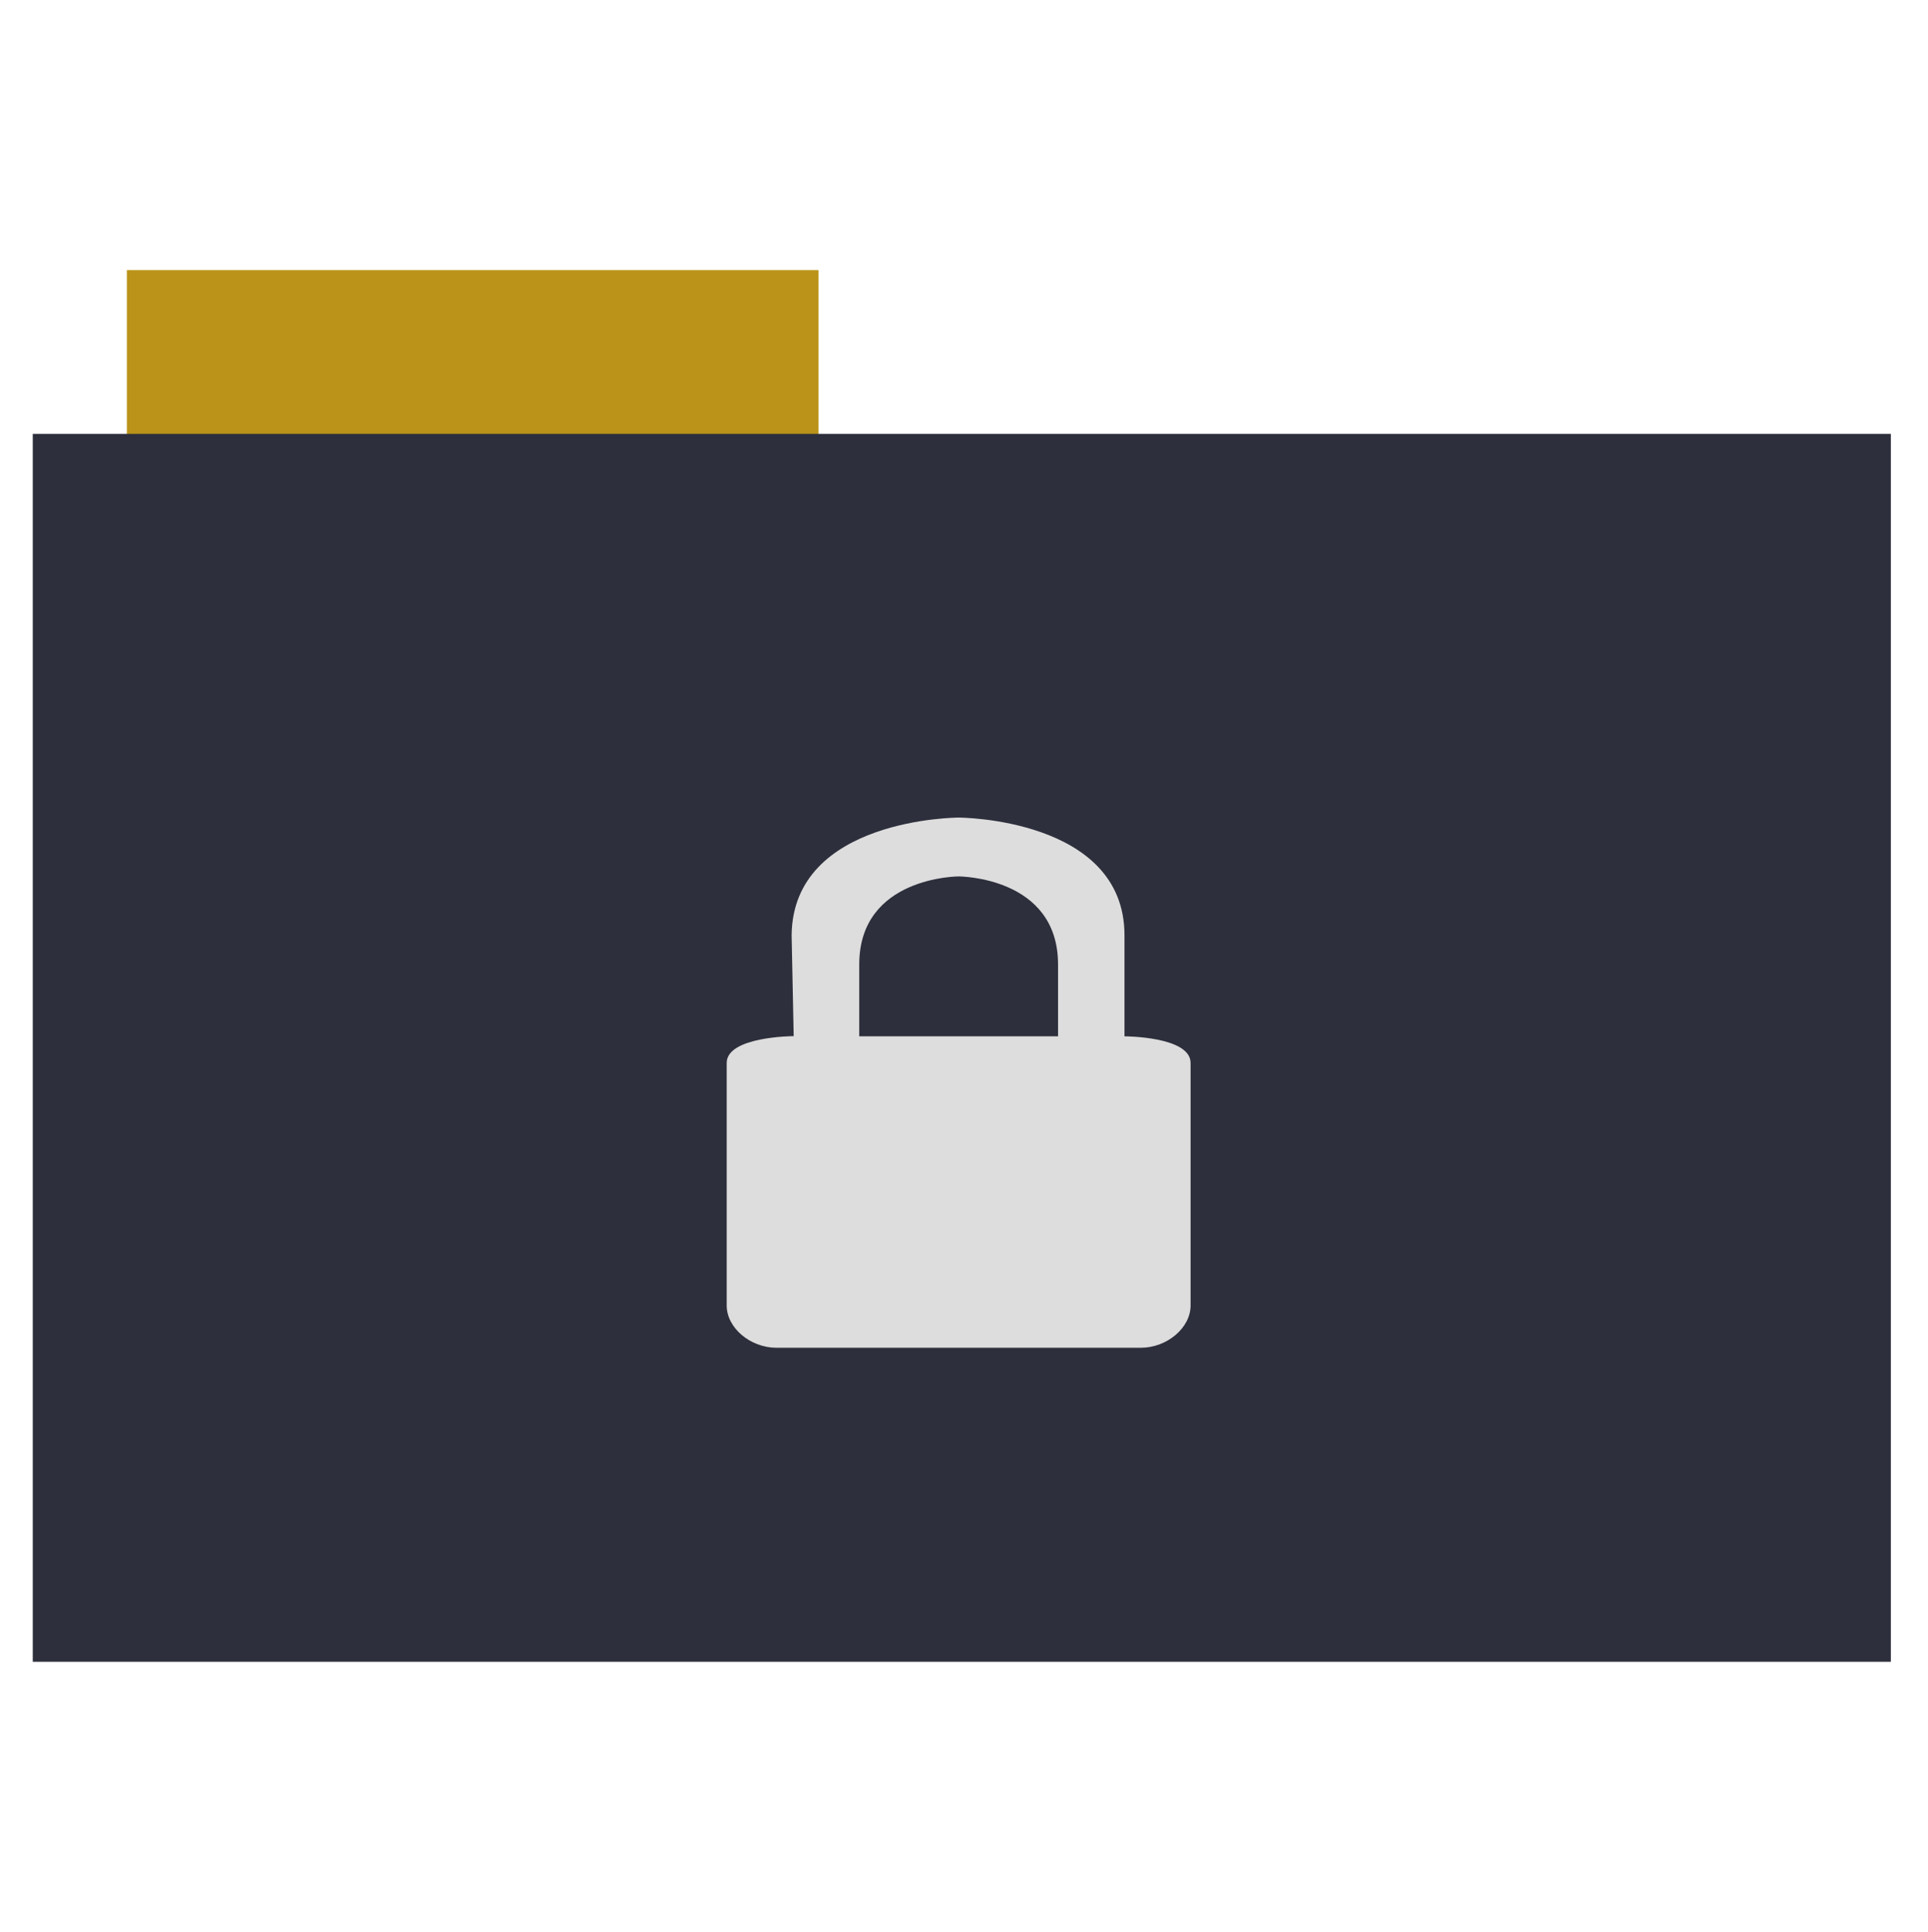 <?xml version="1.0" encoding="UTF-8" standalone="no"?>
<svg xmlns="http://www.w3.org/2000/svg" version="1.1" width="512" height="513">
 <rect style="fill:#BB9318;fill-rule:evenodd;stroke:#000000;stroke-width:0;stroke-opacity:0;fill-opacity:1" width="183.68" height="44.561" x="33.69" y="71.73"/>
 <rect style="fill:#2D2F3C;fill-rule:evenodd;stroke:#000000;stroke-width:0;fill-opacity:1" width="493.436" height="326.059" x="8.7" y="115.21"/>
 <path d="m 254.578,217.1 c 0,0 43.995,0.079 44.042,31.209 l 0,26.88 c 0,0 17.551,0 17.551,7.062 l 0,64.432 c -6.9e-4,5.924 -6.288,11.2 -13.198,11.201 l -96.789,0 c -6.91,-7.9e-4 -13.198,-5.277 -13.198,-11.201 l 0,-64.432 c 0,-7.062 17.788,-7.116 17.788,-7.116 l -0.55,-26.826 c 0.359,-31.168 44.355,-31.209 44.355,-31.209 z m 0,15.625 c 0,0 -26.397,0 -26.397,23.376 l 0,19.088 52.794,0 0,-19.088 c 0,-23.376 -26.397,-23.376 -26.397,-23.376 z" style="fill:#dddddd;fill-opacity:1"/>
</svg>
